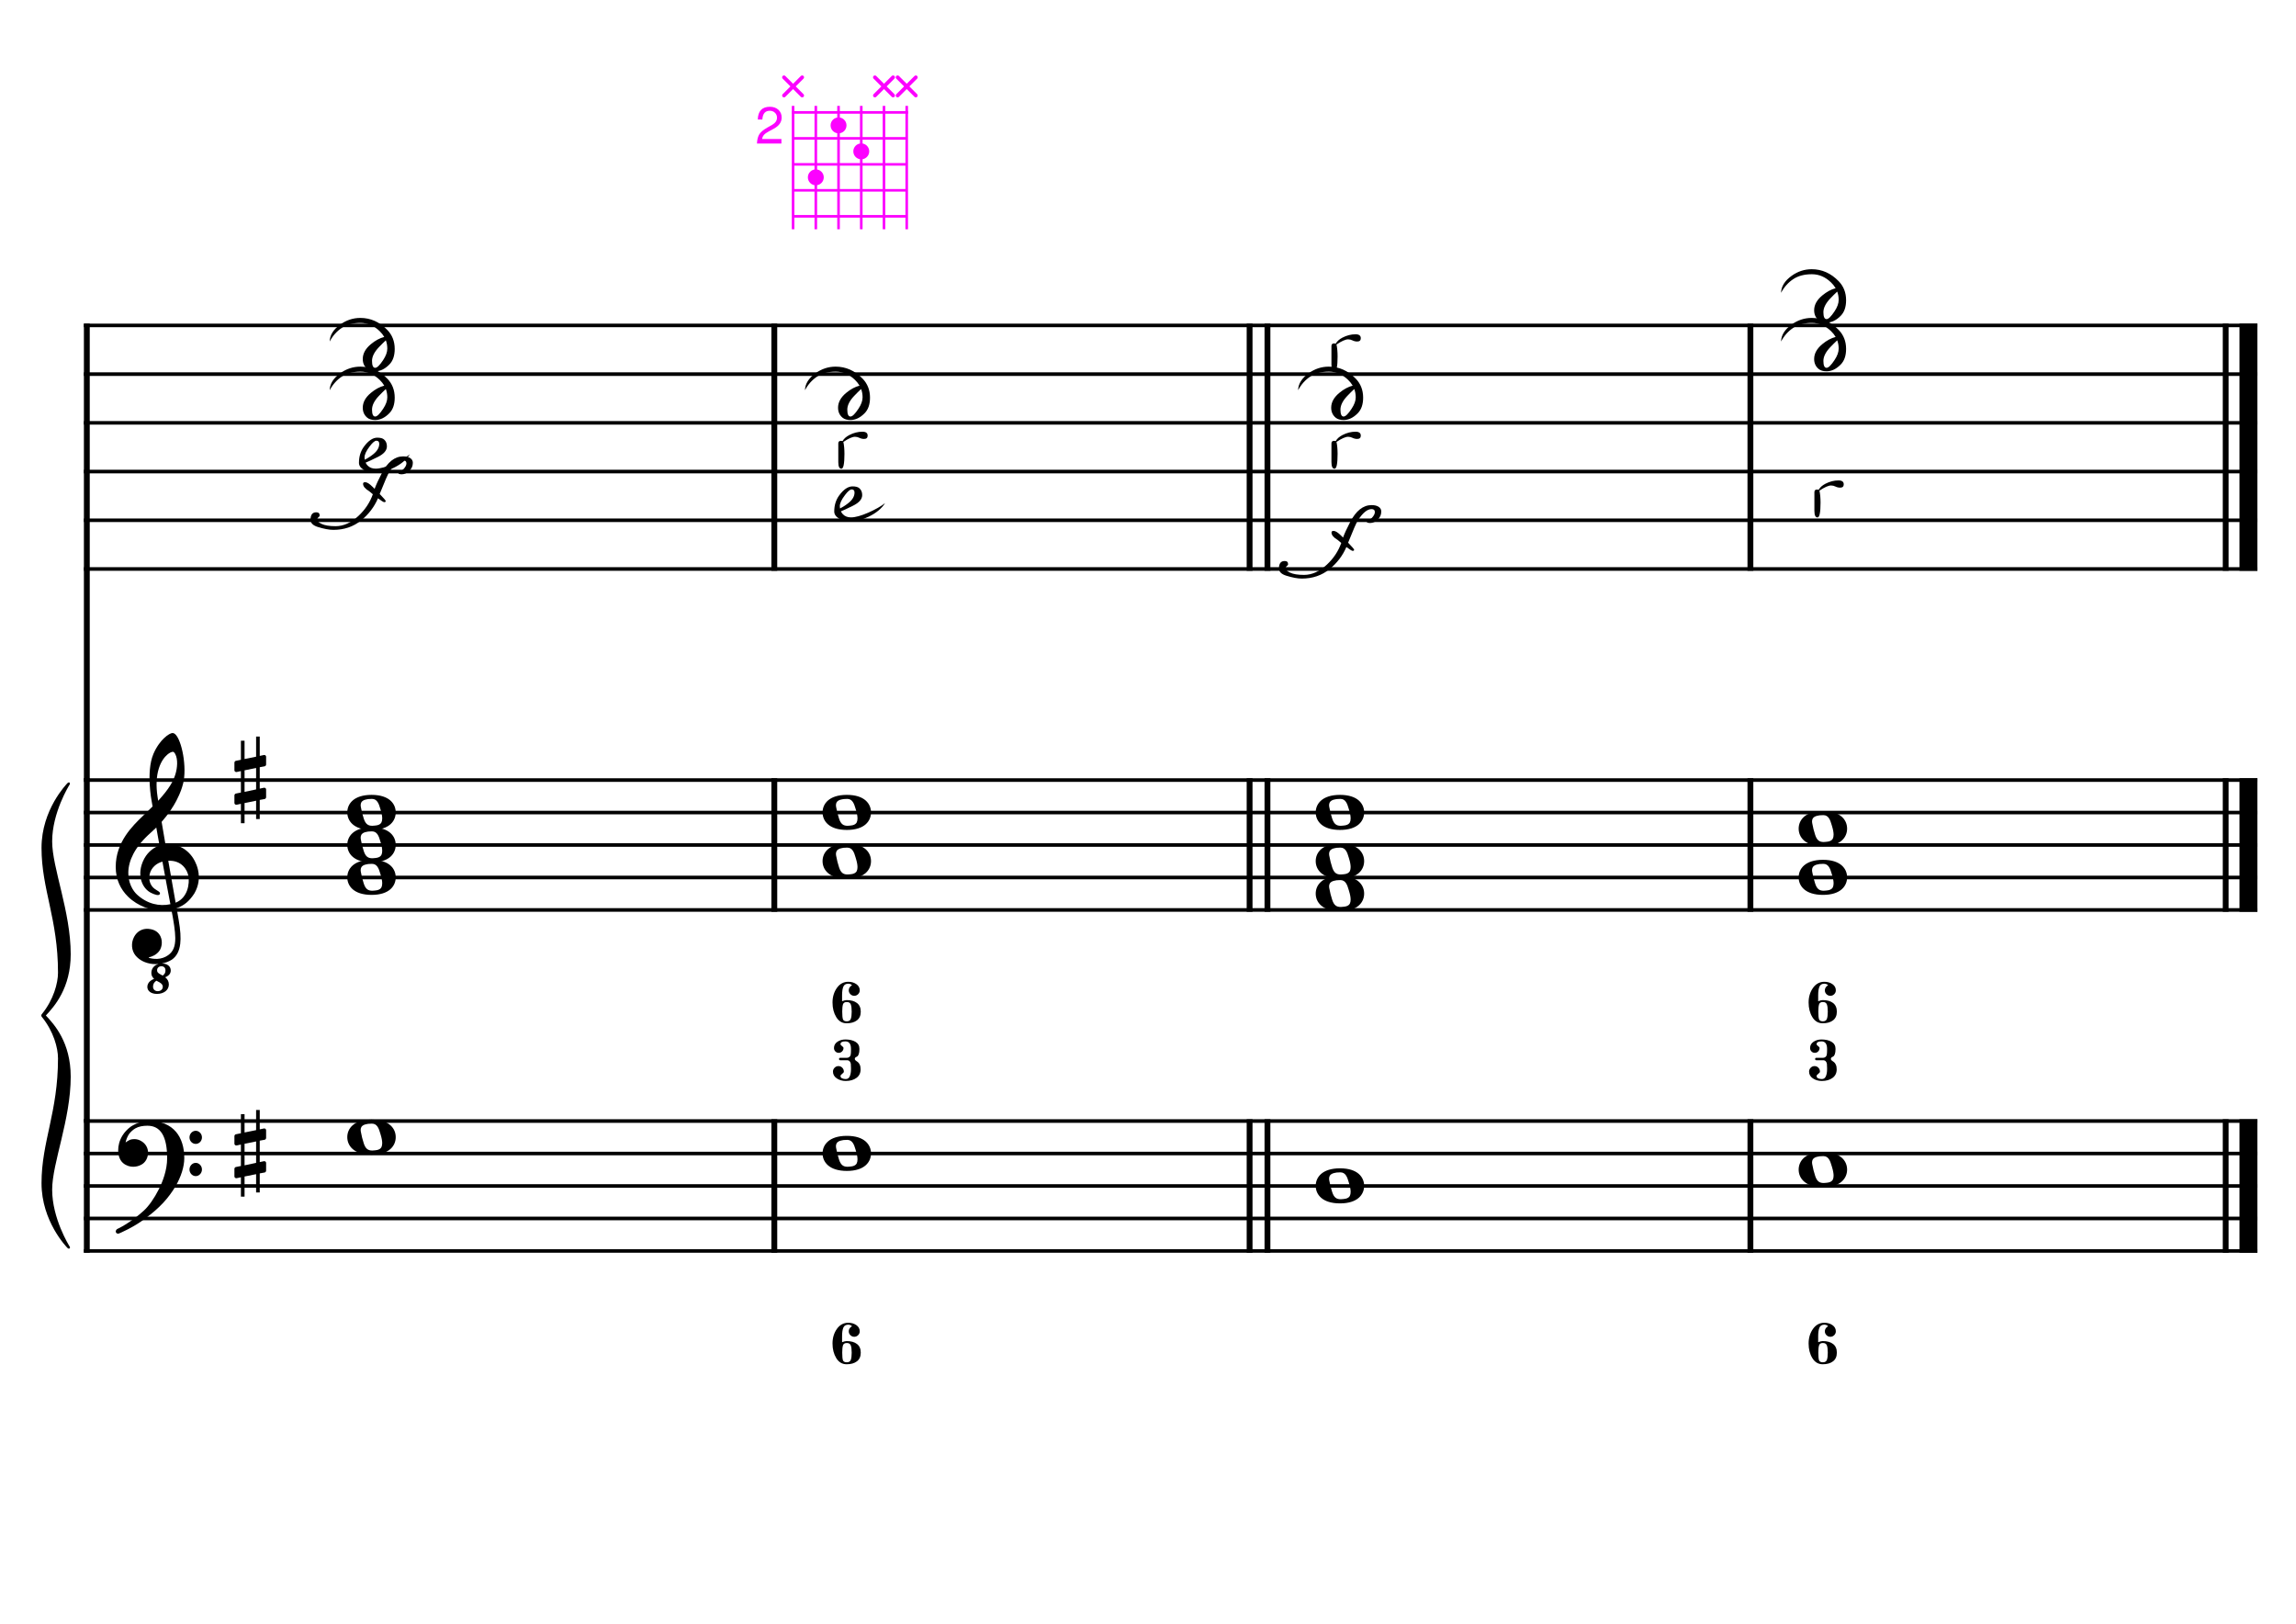 <?xml version="1.0" encoding="UTF-8" standalone="no"?>
<svg width="4209.44px" height="2976.38px" viewBox="0 0 4209.44 2976.38"
 xmlns="http://www.w3.org/2000/svg" xmlns:xlink="http://www.w3.org/1999/xlink" version="1.2" baseProfile="tiny">
<title>SolMajeur (7)</title>
<desc>Generated by MuseScore 3.6.2</desc>
<polyline class="StaffLines" fill="none" stroke="#000000" stroke-width="6.55" stroke-linejoin="bevel" points="153.819,596.523 4138.58,596.523"/>
<polyline class="StaffLines" fill="none" stroke="#000000" stroke-width="6.55" stroke-linejoin="bevel" points="153.819,685.814 4138.58,685.814"/>
<polyline class="StaffLines" fill="none" stroke="#000000" stroke-width="6.55" stroke-linejoin="bevel" points="153.819,775.106 4138.58,775.106"/>
<polyline class="StaffLines" fill="none" stroke="#000000" stroke-width="6.55" stroke-linejoin="bevel" points="153.819,864.397 4138.58,864.397"/>
<polyline class="StaffLines" fill="none" stroke="#000000" stroke-width="6.55" stroke-linejoin="bevel" points="153.819,953.688 4138.58,953.688"/>
<polyline class="StaffLines" fill="none" stroke="#000000" stroke-width="6.55" stroke-linejoin="bevel" points="153.819,1042.98 4138.58,1042.98"/>
<polyline class="StaffLines" fill="none" stroke="#000000" stroke-width="6.55" stroke-linejoin="bevel" points="153.819,1429.91 4138.58,1429.91"/>
<polyline class="StaffLines" fill="none" stroke="#000000" stroke-width="6.55" stroke-linejoin="bevel" points="153.819,1489.44 4138.58,1489.44"/>
<polyline class="StaffLines" fill="none" stroke="#000000" stroke-width="6.55" stroke-linejoin="bevel" points="153.819,1548.96 4138.58,1548.96"/>
<polyline class="StaffLines" fill="none" stroke="#000000" stroke-width="6.55" stroke-linejoin="bevel" points="153.819,1608.49 4138.58,1608.49"/>
<polyline class="StaffLines" fill="none" stroke="#000000" stroke-width="6.55" stroke-linejoin="bevel" points="153.819,1668.02 4138.58,1668.02"/>
<polyline class="StaffLines" fill="none" stroke="#000000" stroke-width="6.55" stroke-linejoin="bevel" points="153.819,2054.95 4138.58,2054.95"/>
<polyline class="StaffLines" fill="none" stroke="#000000" stroke-width="6.55" stroke-linejoin="bevel" points="153.819,2114.48 4138.58,2114.48"/>
<polyline class="StaffLines" fill="none" stroke="#000000" stroke-width="6.55" stroke-linejoin="bevel" points="153.819,2174 4138.58,2174"/>
<polyline class="StaffLines" fill="none" stroke="#000000" stroke-width="6.55" stroke-linejoin="bevel" points="153.819,2233.53 4138.58,2233.53"/>
<polyline class="StaffLines" fill="none" stroke="#000000" stroke-width="6.55" stroke-linejoin="bevel" points="153.819,2293.06 4138.58,2293.06"/>
<polyline class="BarLine" fill="none" stroke="#000000" stroke-width="10.71" stroke-linejoin="bevel" points="159.176,2051.67 159.176,2296.33"/>
<polyline class="BarLine" fill="none" stroke="#000000" stroke-width="10.71" stroke-linejoin="bevel" points="1419.61,2051.67 1419.61,2296.33"/>
<polyline class="BarLine" fill="none" stroke="#000000" stroke-width="10.71" stroke-linejoin="bevel" points="2290.99,2051.67 2290.99,2296.33"/>
<polyline class="BarLine" fill="none" stroke="#000000" stroke-width="10.71" stroke-linejoin="bevel" points="2323.73,2051.67 2323.73,2296.33"/>
<polyline class="BarLine" fill="none" stroke="#000000" stroke-width="10.71" stroke-linejoin="bevel" points="3209.16,2051.67 3209.16,2296.33"/>
<polyline class="BarLine" fill="none" stroke="#000000" stroke-width="10.71" stroke-linejoin="bevel" points="4080.54,2051.67 4080.54,2296.33"/>
<polyline class="BarLine" fill="none" stroke="#000000" stroke-width="32.74" stroke-linejoin="bevel" points="4122.21,2051.67 4122.21,2296.33"/>
<polyline class="BarLine" fill="none" stroke="#000000" stroke-width="10.71" stroke-linejoin="bevel" points="159.176,1426.63 159.176,2054.95"/>
<polyline class="BarLine" fill="none" stroke="#000000" stroke-width="10.71" stroke-linejoin="bevel" points="1419.61,1426.63 1419.61,1671.29"/>
<polyline class="BarLine" fill="none" stroke="#000000" stroke-width="10.71" stroke-linejoin="bevel" points="2290.99,1426.63 2290.99,1671.29"/>
<polyline class="BarLine" fill="none" stroke="#000000" stroke-width="10.71" stroke-linejoin="bevel" points="2323.73,1426.63 2323.73,1671.29"/>
<polyline class="BarLine" fill="none" stroke="#000000" stroke-width="10.71" stroke-linejoin="bevel" points="3209.16,1426.63 3209.16,1671.29"/>
<polyline class="BarLine" fill="none" stroke="#000000" stroke-width="10.71" stroke-linejoin="bevel" points="4080.54,1426.63 4080.54,1671.29"/>
<polyline class="BarLine" fill="none" stroke="#000000" stroke-width="32.74" stroke-linejoin="bevel" points="4122.21,1426.63 4122.21,1671.29"/>
<polyline class="BarLine" fill="none" stroke="#000000" stroke-width="10.71" stroke-linejoin="bevel" points="159.176,593.249 159.176,1429.91"/>
<polyline class="BarLine" fill="none" stroke="#000000" stroke-width="10.71" stroke-linejoin="bevel" points="1419.61,593.249 1419.61,1046.25"/>
<polyline class="BarLine" fill="none" stroke="#000000" stroke-width="10.71" stroke-linejoin="bevel" points="2290.99,593.249 2290.99,1046.25"/>
<polyline class="BarLine" fill="none" stroke="#000000" stroke-width="10.71" stroke-linejoin="bevel" points="2323.73,593.249 2323.73,1046.25"/>
<polyline class="BarLine" fill="none" stroke="#000000" stroke-width="10.71" stroke-linejoin="bevel" points="3209.16,593.249 3209.16,1046.25"/>
<polyline class="BarLine" fill="none" stroke="#000000" stroke-width="10.71" stroke-linejoin="bevel" points="4080.54,593.249 4080.54,1046.25"/>
<polyline class="BarLine" fill="none" stroke="#000000" stroke-width="32.74" stroke-linejoin="bevel" points="4122.21,593.249 4122.21,1046.25"/>
<path class="Note" transform="matrix(2.381,0,0,2.381,636.699,2084.71)" d="M18.7,-13.6 C4.9,-13.6 0,-6.6 0,-0.1 C0,6.4 4.9,13.4 18.7,13.4 C32.5,13.4 37.3,6.4 37.3,-0.1 C37.3,-6.6 32.5,-13.6 18.7,-13.6 M10.4,-4.5 C10.3,-4.9 10.3,-5.3 10.3,-5.7 C10.3,-6.5 10.5,-7.3 10.9,-8 C11.6,-9 12.8,-9.7 14.3,-10 C15.6,-10.3 16.3,-10.5 18.9,-10.5 L19,-10.5 C23,-10.5 24.3,-6.8 25.4,-3 L25.7,-2 C26.5,0.6 26.9,2.8 26.9,4.5 C26.9,5.7 26.7,6.8 26.3,7.6 C25.7,8.7 24.7,9.4 23,9.8 C22.1,10 20.6,10.1 20.6,10.1 C20.1,10.1 19.7,10.2 19.3,10.2 C16.1,10.2 14.1,9 12.7,4.7 C11.5,1 11.3,-0.1 10.4,-4.5"/>
<path class="Note" transform="matrix(2.381,0,0,2.381,1508.07,2114.48)" d="M18.7,-13.6 C4.9,-13.6 0,-6.6 0,-0.1 C0,6.4 4.9,13.4 18.7,13.4 C32.5,13.4 37.3,6.4 37.3,-0.1 C37.3,-6.6 32.5,-13.6 18.7,-13.6 M10.4,-4.5 C10.3,-4.9 10.3,-5.3 10.3,-5.7 C10.3,-6.5 10.5,-7.3 10.9,-8 C11.6,-9 12.8,-9.7 14.3,-10 C15.6,-10.3 16.3,-10.5 18.9,-10.5 L19,-10.5 C23,-10.5 24.3,-6.8 25.4,-3 L25.7,-2 C26.5,0.6 26.9,2.8 26.9,4.5 C26.9,5.7 26.7,6.8 26.3,7.6 C25.7,8.7 24.7,9.4 23,9.8 C22.1,10 20.6,10.1 20.6,10.1 C20.1,10.1 19.7,10.2 19.3,10.2 C16.1,10.2 14.1,9 12.7,4.7 C11.5,1 11.3,-0.1 10.4,-4.5"/>
<path class="Note" transform="matrix(2.381,0,0,2.381,2412.19,2174)" d="M18.7,-13.6 C4.9,-13.6 0,-6.6 0,-0.1 C0,6.4 4.9,13.4 18.7,13.4 C32.5,13.4 37.3,6.4 37.3,-0.1 C37.3,-6.6 32.5,-13.6 18.7,-13.6 M10.4,-4.5 C10.3,-4.9 10.3,-5.3 10.3,-5.7 C10.3,-6.5 10.5,-7.3 10.9,-8 C11.6,-9 12.8,-9.7 14.3,-10 C15.6,-10.3 16.3,-10.5 18.9,-10.5 L19,-10.5 C23,-10.5 24.3,-6.8 25.4,-3 L25.7,-2 C26.5,0.6 26.9,2.8 26.9,4.5 C26.9,5.7 26.7,6.8 26.3,7.6 C25.7,8.7 24.7,9.4 23,9.8 C22.1,10 20.6,10.1 20.6,10.1 C20.1,10.1 19.7,10.2 19.3,10.2 C16.1,10.2 14.1,9 12.7,4.7 C11.5,1 11.3,-0.1 10.4,-4.5"/>
<path class="Note" transform="matrix(2.381,0,0,2.381,3297.63,2144.24)" d="M18.7,-13.6 C4.9,-13.6 0,-6.6 0,-0.1 C0,6.4 4.9,13.4 18.7,13.4 C32.5,13.4 37.3,6.4 37.3,-0.1 C37.3,-6.6 32.5,-13.6 18.7,-13.6 M10.4,-4.5 C10.3,-4.9 10.3,-5.3 10.3,-5.7 C10.3,-6.5 10.5,-7.3 10.9,-8 C11.6,-9 12.8,-9.7 14.3,-10 C15.6,-10.3 16.3,-10.5 18.9,-10.5 L19,-10.5 C23,-10.5 24.3,-6.8 25.4,-3 L25.7,-2 C26.5,0.6 26.9,2.8 26.9,4.5 C26.9,5.7 26.7,6.8 26.3,7.6 C25.7,8.7 24.7,9.4 23,9.8 C22.1,10 20.6,10.1 20.6,10.1 C20.1,10.1 19.7,10.2 19.3,10.2 C16.1,10.2 14.1,9 12.7,4.7 C11.5,1 11.3,-0.1 10.4,-4.5"/>
<path class="Note" transform="matrix(2.381,0,0,2.381,636.699,1608.49)" d="M18.7,-13.6 C4.9,-13.6 0,-6.6 0,-0.1 C0,6.4 4.9,13.4 18.7,13.4 C32.5,13.4 37.3,6.4 37.3,-0.1 C37.3,-6.6 32.5,-13.6 18.7,-13.6 M10.4,-4.5 C10.3,-4.9 10.3,-5.3 10.3,-5.7 C10.3,-6.5 10.5,-7.3 10.9,-8 C11.6,-9 12.8,-9.7 14.3,-10 C15.6,-10.3 16.3,-10.5 18.9,-10.5 L19,-10.5 C23,-10.5 24.3,-6.8 25.4,-3 L25.7,-2 C26.5,0.6 26.9,2.8 26.9,4.5 C26.9,5.7 26.7,6.8 26.3,7.6 C25.7,8.7 24.7,9.4 23,9.8 C22.1,10 20.6,10.1 20.6,10.1 C20.1,10.1 19.7,10.2 19.3,10.2 C16.1,10.2 14.1,9 12.7,4.7 C11.5,1 11.3,-0.1 10.4,-4.5"/>
<path class="Note" transform="matrix(2.381,0,0,2.381,636.699,1548.96)" d="M18.7,-13.6 C4.9,-13.6 0,-6.6 0,-0.1 C0,6.4 4.9,13.4 18.7,13.4 C32.5,13.4 37.3,6.4 37.3,-0.1 C37.3,-6.6 32.5,-13.6 18.7,-13.6 M10.4,-4.5 C10.3,-4.9 10.3,-5.3 10.3,-5.7 C10.3,-6.5 10.5,-7.3 10.9,-8 C11.6,-9 12.8,-9.7 14.3,-10 C15.6,-10.3 16.3,-10.5 18.9,-10.5 L19,-10.5 C23,-10.5 24.3,-6.8 25.4,-3 L25.7,-2 C26.5,0.6 26.9,2.8 26.9,4.5 C26.9,5.7 26.7,6.8 26.3,7.6 C25.7,8.7 24.7,9.4 23,9.8 C22.1,10 20.6,10.1 20.6,10.1 C20.1,10.1 19.7,10.2 19.3,10.2 C16.1,10.2 14.1,9 12.7,4.7 C11.5,1 11.3,-0.1 10.4,-4.5"/>
<path class="Note" transform="matrix(2.381,0,0,2.381,636.699,1489.44)" d="M18.7,-13.6 C4.9,-13.6 0,-6.6 0,-0.1 C0,6.4 4.9,13.4 18.7,13.4 C32.5,13.4 37.3,6.4 37.3,-0.1 C37.3,-6.6 32.5,-13.6 18.7,-13.6 M10.4,-4.5 C10.3,-4.9 10.3,-5.3 10.3,-5.7 C10.3,-6.5 10.5,-7.3 10.9,-8 C11.6,-9 12.8,-9.7 14.3,-10 C15.6,-10.3 16.3,-10.5 18.9,-10.5 L19,-10.5 C23,-10.5 24.3,-6.8 25.4,-3 L25.7,-2 C26.5,0.6 26.9,2.8 26.9,4.5 C26.9,5.7 26.7,6.8 26.3,7.6 C25.7,8.7 24.7,9.4 23,9.8 C22.1,10 20.6,10.1 20.6,10.1 C20.1,10.1 19.7,10.2 19.3,10.2 C16.1,10.2 14.1,9 12.7,4.7 C11.5,1 11.3,-0.1 10.4,-4.5"/>
<path class="Note" transform="matrix(2.381,0,0,2.381,1508.07,1578.73)" d="M18.7,-13.6 C4.9,-13.6 0,-6.6 0,-0.1 C0,6.4 4.9,13.4 18.7,13.4 C32.5,13.4 37.3,6.4 37.3,-0.1 C37.3,-6.6 32.5,-13.6 18.7,-13.6 M10.4,-4.5 C10.3,-4.9 10.3,-5.3 10.3,-5.7 C10.3,-6.5 10.5,-7.3 10.9,-8 C11.6,-9 12.8,-9.7 14.3,-10 C15.6,-10.3 16.3,-10.5 18.9,-10.5 L19,-10.5 C23,-10.5 24.3,-6.8 25.4,-3 L25.7,-2 C26.5,0.6 26.9,2.8 26.9,4.5 C26.9,5.7 26.7,6.8 26.3,7.6 C25.7,8.7 24.7,9.4 23,9.8 C22.1,10 20.6,10.1 20.6,10.1 C20.1,10.1 19.7,10.2 19.3,10.2 C16.1,10.2 14.1,9 12.7,4.7 C11.5,1 11.3,-0.1 10.4,-4.5"/>
<path class="Note" transform="matrix(2.381,0,0,2.381,1508.07,1489.44)" d="M18.7,-13.6 C4.9,-13.6 0,-6.6 0,-0.1 C0,6.4 4.9,13.4 18.7,13.4 C32.5,13.4 37.3,6.4 37.3,-0.1 C37.3,-6.6 32.5,-13.6 18.7,-13.6 M10.4,-4.5 C10.3,-4.9 10.3,-5.3 10.3,-5.7 C10.3,-6.5 10.5,-7.3 10.9,-8 C11.6,-9 12.8,-9.7 14.3,-10 C15.6,-10.3 16.3,-10.5 18.9,-10.5 L19,-10.5 C23,-10.5 24.3,-6.8 25.4,-3 L25.7,-2 C26.5,0.6 26.9,2.8 26.9,4.5 C26.9,5.7 26.7,6.8 26.3,7.6 C25.7,8.7 24.7,9.4 23,9.8 C22.1,10 20.6,10.1 20.6,10.1 C20.1,10.1 19.7,10.2 19.3,10.2 C16.1,10.2 14.1,9 12.7,4.7 C11.5,1 11.3,-0.1 10.4,-4.5"/>
<path class="Note" transform="matrix(2.381,0,0,2.381,2412.19,1638.26)" d="M18.7,-13.6 C4.9,-13.6 0,-6.6 0,-0.1 C0,6.4 4.9,13.4 18.7,13.4 C32.5,13.4 37.3,6.4 37.3,-0.1 C37.3,-6.6 32.5,-13.6 18.7,-13.6 M10.4,-4.5 C10.3,-4.9 10.3,-5.3 10.3,-5.7 C10.3,-6.5 10.5,-7.3 10.9,-8 C11.6,-9 12.8,-9.7 14.3,-10 C15.6,-10.3 16.3,-10.5 18.9,-10.5 L19,-10.5 C23,-10.5 24.3,-6.8 25.4,-3 L25.7,-2 C26.5,0.6 26.9,2.8 26.9,4.5 C26.9,5.7 26.7,6.8 26.3,7.6 C25.7,8.7 24.7,9.4 23,9.8 C22.1,10 20.6,10.1 20.6,10.1 C20.1,10.1 19.7,10.2 19.3,10.2 C16.1,10.2 14.1,9 12.7,4.7 C11.5,1 11.3,-0.1 10.4,-4.5"/>
<path class="Note" transform="matrix(2.381,0,0,2.381,2412.19,1578.73)" d="M18.7,-13.6 C4.9,-13.6 0,-6.6 0,-0.1 C0,6.4 4.9,13.4 18.7,13.4 C32.5,13.4 37.3,6.4 37.3,-0.1 C37.3,-6.6 32.5,-13.6 18.7,-13.6 M10.4,-4.5 C10.3,-4.9 10.3,-5.3 10.3,-5.7 C10.3,-6.5 10.5,-7.3 10.9,-8 C11.6,-9 12.8,-9.7 14.3,-10 C15.6,-10.3 16.3,-10.5 18.9,-10.5 L19,-10.5 C23,-10.5 24.3,-6.8 25.4,-3 L25.7,-2 C26.5,0.6 26.9,2.8 26.9,4.5 C26.9,5.7 26.7,6.8 26.3,7.6 C25.7,8.7 24.7,9.4 23,9.8 C22.1,10 20.6,10.1 20.6,10.1 C20.1,10.1 19.7,10.2 19.3,10.2 C16.1,10.2 14.1,9 12.7,4.7 C11.5,1 11.3,-0.1 10.4,-4.5"/>
<path class="Note" transform="matrix(2.381,0,0,2.381,2412.19,1489.44)" d="M18.7,-13.6 C4.9,-13.6 0,-6.6 0,-0.1 C0,6.4 4.9,13.4 18.7,13.4 C32.5,13.4 37.3,6.4 37.3,-0.1 C37.3,-6.6 32.5,-13.6 18.7,-13.6 M10.4,-4.5 C10.3,-4.9 10.3,-5.3 10.3,-5.7 C10.3,-6.5 10.5,-7.3 10.9,-8 C11.6,-9 12.8,-9.7 14.3,-10 C15.6,-10.3 16.3,-10.5 18.9,-10.5 L19,-10.5 C23,-10.5 24.3,-6.8 25.4,-3 L25.7,-2 C26.5,0.6 26.9,2.8 26.9,4.5 C26.9,5.7 26.7,6.8 26.3,7.6 C25.7,8.7 24.7,9.4 23,9.8 C22.1,10 20.6,10.1 20.6,10.1 C20.1,10.1 19.7,10.2 19.3,10.2 C16.1,10.2 14.1,9 12.7,4.7 C11.5,1 11.3,-0.1 10.4,-4.5"/>
<path class="Note" transform="matrix(2.381,0,0,2.381,3297.63,1608.49)" d="M18.7,-13.6 C4.9,-13.6 0,-6.6 0,-0.1 C0,6.4 4.9,13.4 18.7,13.4 C32.5,13.4 37.3,6.4 37.3,-0.1 C37.3,-6.6 32.5,-13.6 18.7,-13.6 M10.4,-4.5 C10.3,-4.9 10.3,-5.3 10.3,-5.7 C10.3,-6.5 10.5,-7.3 10.9,-8 C11.6,-9 12.8,-9.7 14.3,-10 C15.6,-10.3 16.3,-10.5 18.9,-10.5 L19,-10.5 C23,-10.5 24.3,-6.8 25.4,-3 L25.7,-2 C26.5,0.6 26.9,2.8 26.9,4.5 C26.9,5.7 26.7,6.8 26.3,7.6 C25.7,8.7 24.7,9.4 23,9.8 C22.1,10 20.6,10.1 20.6,10.1 C20.1,10.1 19.7,10.2 19.3,10.2 C16.1,10.2 14.1,9 12.7,4.7 C11.5,1 11.3,-0.1 10.4,-4.5"/>
<path class="Note" transform="matrix(2.381,0,0,2.381,3297.63,1519.2)" d="M18.7,-13.6 C4.9,-13.6 0,-6.6 0,-0.1 C0,6.4 4.9,13.4 18.7,13.4 C32.5,13.4 37.3,6.4 37.3,-0.1 C37.3,-6.6 32.5,-13.6 18.7,-13.6 M10.4,-4.5 C10.3,-4.9 10.3,-5.3 10.3,-5.7 C10.3,-6.5 10.5,-7.3 10.9,-8 C11.6,-9 12.8,-9.7 14.3,-10 C15.6,-10.3 16.3,-10.5 18.9,-10.5 L19,-10.5 C23,-10.5 24.3,-6.8 25.4,-3 L25.7,-2 C26.5,0.6 26.9,2.8 26.9,4.5 C26.9,5.7 26.7,6.8 26.3,7.6 C25.7,8.7 24.7,9.4 23,9.8 C22.1,10 20.6,10.1 20.6,10.1 C20.1,10.1 19.7,10.2 19.3,10.2 C16.1,10.2 14.1,9 12.7,4.7 C11.5,1 11.3,-0.1 10.4,-4.5"/>
<path class="Note" d="M604.43,626.013 C604.739,614.315 611.209,603.933 623.837,594.869 C635.07,586.812 647.35,582.783 660.676,582.783 C679.347,582.783 695.81,590.104 710.065,604.747 C719.13,614.121 723.662,625.742 723.662,639.61 C723.662,652.083 720.331,661.651 713.668,668.314 C705.533,676.526 696.933,680.633 687.869,680.633 C681.671,680.633 676.868,679.238 673.459,676.449 C667.881,671.878 665.092,665.758 665.092,658.088 C665.092,648.171 670.05,639.107 679.967,630.894 C688.101,624.154 696.275,619.738 704.487,617.646 C702.318,613.928 699.568,610.441 696.236,607.187 C685.855,597.038 674.079,591.964 660.908,591.964 C647.195,591.964 635.845,594.946 626.858,600.912 C617.561,607.032 610.085,615.4 604.43,626.013 M707.392,623.805 C703.131,627.757 698.87,631.979 694.609,636.472 C686.242,645.304 682.058,653.672 682.058,661.574 C682.058,670.019 683.995,674.241 687.869,674.241 C691.355,674.241 696.236,669.476 702.512,659.947 C707.547,652.355 710.065,645.382 710.065,639.029 C710.065,633.606 709.174,628.531 707.392,623.805"/>
<path class="Note" d="M730.393,867.159 C734.732,864.215 737.869,861.775 739.806,859.838 C743.37,856.041 745.152,852.555 745.152,849.379 C745.152,845.737 743.138,843.917 739.109,843.917 C731.284,843.917 722.917,850.812 714.007,864.602 C711.296,868.786 705.33,882.421 696.111,905.509 C703.471,913.101 707.151,917.401 707.151,918.408 C707.151,919.803 706.26,920.5 704.478,920.5 C703.084,920.5 699.249,918.137 692.973,913.411 C686.156,929.293 675.813,942.851 661.945,954.085 C647.767,965.551 630.839,971.284 611.161,971.284 C603.646,971.284 594.233,969.541 582.921,966.054 C573.857,963.265 569.325,958.811 569.325,952.69 C569.325,943.626 572.811,939.094 579.784,939.094 C583.967,939.094 586.059,941.03 586.059,944.904 C586.059,946.144 585.091,947.461 583.154,948.855 C582.147,949.553 581.643,950.908 581.643,952.923 C581.643,955.324 584.316,957.803 589.662,960.36 C595.472,963.149 603.994,964.544 615.228,964.544 C629.716,964.544 643.7,958.268 657.18,945.718 C669.421,934.329 678.214,921.081 683.56,905.973 C681.468,904.269 679.222,902.41 676.82,900.395 C669.382,895.979 665.664,891.447 665.664,886.799 C665.664,884.862 666.942,883.893 669.499,883.893 C672.907,883.893 677.517,886.799 683.328,892.609 C684.567,893.849 685.729,895.011 686.814,896.095 C689.526,888.658 693.864,879.206 699.83,867.74 C710.599,846.977 723.692,836.595 739.109,836.595 C744.61,836.595 748.948,837.641 752.125,839.733 C755.301,841.825 756.889,844.692 756.889,848.333 C756.889,854.143 754.759,859.063 750.498,863.092 C746.082,867.275 741.472,869.367 736.669,869.367 C732.485,869.367 730.393,868.631 730.393,867.159"/>
<path class="Note" d="M751.311,832.952 C744.958,842.946 734.925,851.235 721.212,857.821 C709.281,863.554 698.125,866.42 687.744,866.42 C679.454,866.42 672.559,864.755 667.058,861.423 C661.093,857.782 658.11,853.443 658.11,848.408 C658.11,837.019 661.093,827.219 667.058,819.006 C675.193,807.85 683.405,802.272 691.695,802.272 C697.583,802.272 701.767,803.434 704.246,805.758 C707.655,808.78 709.359,812.925 709.359,818.193 C709.359,825.63 703.82,832.099 692.741,837.6 C681.972,842.946 674.496,846.432 670.312,848.059 C671.242,849.996 672.443,851.739 673.915,853.289 C677.556,857.162 682.514,859.099 688.79,859.099 C696.692,859.099 707.306,856.194 720.631,850.383 C733.415,844.728 743.641,838.917 751.311,832.952 M668.685,842.713 C674.496,839.769 679.803,836.322 684.606,832.371 C691.734,826.56 695.297,820.285 695.297,813.544 C695.297,809.748 693.554,807.85 690.068,807.85 C687.124,807.85 683.095,811.22 677.982,817.96 C671.552,826.328 668.337,833.145 668.337,838.414 C668.337,839.886 668.453,841.319 668.685,842.713"/>
<path class="Note" d="M604.43,715.305 C604.739,703.606 611.209,693.225 623.837,684.16 C635.07,676.103 647.35,672.074 660.676,672.074 C679.347,672.074 695.81,679.396 710.065,694.038 C719.13,703.413 723.662,715.034 723.662,728.901 C723.662,741.375 720.331,750.943 713.668,757.606 C705.533,765.818 696.933,769.924 687.869,769.924 C681.671,769.924 676.868,768.529 673.459,765.74 C667.881,761.169 665.092,755.049 665.092,747.379 C665.092,737.462 670.05,728.398 679.967,720.186 C688.101,713.445 696.275,709.029 704.487,706.938 C702.318,703.219 699.568,699.733 696.236,696.479 C685.855,686.33 674.079,681.255 660.908,681.255 C647.195,681.255 635.845,684.238 626.858,690.203 C617.561,696.324 610.085,704.691 604.43,715.305 M707.392,713.097 C703.131,717.048 698.87,721.27 694.609,725.764 C686.242,734.596 682.058,742.963 682.058,750.865 C682.058,759.31 683.995,763.532 687.869,763.532 C691.355,763.532 696.236,758.768 702.512,749.238 C707.547,741.646 710.065,734.673 710.065,728.32 C710.065,722.897 709.174,717.823 707.392,713.097"/>
<path class="Note" d="M1622.69,922.243 C1616.33,932.237 1606.3,940.527 1592.59,947.112 C1580.66,952.845 1569.5,955.712 1559.12,955.712 C1550.83,955.712 1543.93,954.046 1538.43,950.715 C1532.47,947.073 1529.48,942.735 1529.48,937.699 C1529.48,926.31 1532.47,916.51 1538.43,908.298 C1546.57,897.141 1554.78,891.563 1563.07,891.563 C1568.96,891.563 1573.14,892.725 1575.62,895.05 C1579.03,898.071 1580.73,902.216 1580.73,907.484 C1580.73,914.922 1575.19,921.391 1564.12,926.891 C1553.35,932.237 1545.87,935.723 1541.69,937.35 C1542.62,939.287 1543.82,941.03 1545.29,942.58 C1548.93,946.454 1553.89,948.39 1560.16,948.39 C1568.07,948.39 1578.68,945.485 1592.01,939.675 C1604.79,934.019 1615.02,928.208 1622.69,922.243 M1540.06,932.005 C1545.87,929.061 1551.18,925.613 1555.98,921.662 C1563.11,915.851 1566.67,909.576 1566.67,902.836 C1566.67,899.04 1564.93,897.141 1561.44,897.141 C1558.5,897.141 1554.47,900.512 1549.36,907.252 C1542.93,915.619 1539.71,922.437 1539.71,927.705 C1539.71,929.177 1539.83,930.61 1540.06,932.005"/>
<path class="Note" d="M1542.62,859.215 C1538.82,859.215 1536.92,855.148 1536.92,847.013 L1536.92,812.963 C1536.92,809.709 1538.51,808.082 1541.69,808.082 C1543.08,808.082 1544.13,808.199 1544.82,808.431 C1547.3,804.093 1551.37,800.451 1557.03,797.507 C1564.93,793.401 1572.95,791.348 1581.08,791.348 C1587.51,791.348 1590.73,793.75 1590.73,798.553 C1590.73,802.582 1588.56,804.596 1584.22,804.596 C1581.12,804.596 1578.18,803.899 1575.39,802.504 C1572.91,801.265 1570.27,800.645 1567.49,800.645 C1562.68,800.645 1555.59,803.783 1546.22,810.058 C1547.54,816.333 1548.19,823.655 1548.19,832.022 C1548.19,850.151 1546.34,859.215 1542.62,859.215"/>
<path class="Note" d="M1475.8,715.305 C1476.11,703.606 1482.58,693.225 1495.21,684.16 C1506.45,676.103 1518.73,672.074 1532.05,672.074 C1550.72,672.074 1567.19,679.396 1581.44,694.038 C1590.5,703.413 1595.04,715.034 1595.04,728.901 C1595.04,741.375 1591.71,750.943 1585.04,757.606 C1576.91,765.818 1568.31,769.924 1559.24,769.924 C1553.05,769.924 1548.24,768.529 1544.83,765.74 C1539.26,761.169 1536.47,755.049 1536.47,747.379 C1536.47,737.462 1541.42,728.398 1551.34,720.186 C1559.48,713.445 1567.65,709.029 1575.86,706.938 C1573.69,703.219 1570.94,699.733 1567.61,696.479 C1557.23,686.33 1545.45,681.255 1532.28,681.255 C1518.57,681.255 1507.22,684.238 1498.23,690.203 C1488.94,696.324 1481.46,704.691 1475.8,715.305 M1578.77,713.097 C1574.51,717.048 1570.25,721.27 1565.98,725.764 C1557.62,734.596 1553.43,742.963 1553.43,750.865 C1553.43,759.31 1555.37,763.532 1559.24,763.532 C1562.73,763.532 1567.61,758.768 1573.89,749.238 C1578.92,741.646 1581.44,734.673 1581.44,728.32 C1581.44,722.897 1580.55,717.823 1578.77,713.097"/>
<path class="Note" d="M2505.88,956.45 C2510.22,953.506 2513.36,951.066 2515.3,949.129 C2518.86,945.333 2520.64,941.846 2520.64,938.67 C2520.64,935.029 2518.63,933.208 2514.6,933.208 C2506.77,933.208 2498.41,940.103 2489.5,953.894 C2486.79,958.077 2480.82,971.713 2471.6,994.8 C2478.96,1002.39 2482.64,1006.69 2482.64,1007.7 C2482.64,1009.09 2481.75,1009.79 2479.97,1009.79 C2478.57,1009.79 2474.74,1007.43 2468.46,1002.7 C2461.65,1018.58 2451.3,1032.14 2437.43,1043.38 C2423.26,1054.84 2406.33,1060.58 2386.65,1060.58 C2379.14,1060.58 2369.72,1058.83 2358.41,1055.35 C2349.35,1052.56 2344.81,1048.1 2344.81,1041.98 C2344.81,1032.92 2348.3,1028.38 2355.27,1028.38 C2359.46,1028.38 2361.55,1030.32 2361.55,1034.2 C2361.55,1035.44 2360.58,1036.75 2358.64,1038.15 C2357.64,1038.84 2357.13,1040.2 2357.13,1042.21 C2357.13,1044.62 2359.81,1047.09 2365.15,1049.65 C2370.96,1052.44 2379.48,1053.84 2390.72,1053.84 C2405.21,1053.84 2419.19,1047.56 2432.67,1035.01 C2444.91,1023.62 2453.7,1010.37 2459.05,995.265 C2456.96,993.56 2454.71,991.701 2452.31,989.687 C2444.87,985.271 2441.15,980.738 2441.15,976.09 C2441.15,974.153 2442.43,973.185 2444.99,973.185 C2448.4,973.185 2453.01,976.09 2458.82,981.901 C2460.06,983.14 2461.22,984.302 2462.3,985.387 C2465.02,977.949 2469.35,968.498 2475.32,957.031 C2486.09,936.268 2499.18,925.887 2514.6,925.887 C2520.1,925.887 2524.44,926.933 2527.61,929.025 C2530.79,931.116 2532.38,933.983 2532.38,937.624 C2532.38,943.435 2530.25,948.354 2525.99,952.383 C2521.57,956.567 2516.96,958.658 2512.16,958.658 C2507.97,958.658 2505.88,957.922 2505.88,956.45"/>
<path class="Note" d="M2446.73,680.633 C2442.94,680.633 2441.04,676.565 2441.04,668.43 L2441.04,634.381 C2441.04,631.127 2442.63,629.5 2445.8,629.5 C2447.2,629.5 2448.24,629.616 2448.94,629.848 C2451.42,625.51 2455.49,621.869 2461.14,618.925 C2469.04,614.818 2477.06,612.765 2485.2,612.765 C2491.63,612.765 2494.84,615.167 2494.84,619.97 C2494.84,623.999 2492.67,626.013 2488.34,626.013 C2485.24,626.013 2482.29,625.316 2479.5,623.922 C2477.02,622.682 2474.39,622.062 2471.6,622.062 C2466.8,622.062 2459.71,625.2 2450.33,631.475 C2451.65,637.751 2452.31,645.072 2452.31,653.439 C2452.31,671.568 2450.45,680.633 2446.73,680.633"/>
<path class="Note" d="M2446.73,859.215 C2442.94,859.215 2441.04,855.148 2441.04,847.013 L2441.04,812.963 C2441.04,809.709 2442.63,808.082 2445.8,808.082 C2447.2,808.082 2448.24,808.199 2448.94,808.431 C2451.42,804.093 2455.49,800.451 2461.14,797.507 C2469.04,793.401 2477.06,791.348 2485.2,791.348 C2491.63,791.348 2494.84,793.75 2494.84,798.553 C2494.84,802.582 2492.67,804.596 2488.34,804.596 C2485.24,804.596 2482.29,803.899 2479.5,802.504 C2477.02,801.265 2474.39,800.645 2471.6,800.645 C2466.8,800.645 2459.71,803.783 2450.33,810.058 C2451.65,816.333 2452.31,823.655 2452.31,832.022 C2452.31,850.151 2450.45,859.215 2446.73,859.215"/>
<path class="Note" d="M2379.92,715.305 C2380.23,703.606 2386.7,693.225 2399.33,684.16 C2410.56,676.103 2422.84,672.074 2436.17,672.074 C2454.84,672.074 2471.3,679.396 2485.56,694.038 C2494.62,703.413 2499.15,715.034 2499.15,728.901 C2499.15,741.375 2495.82,750.943 2489.16,757.606 C2481.02,765.818 2472.42,769.924 2463.36,769.924 C2457.16,769.924 2452.36,768.529 2448.95,765.74 C2443.37,761.169 2440.58,755.049 2440.58,747.379 C2440.58,737.462 2445.54,728.398 2455.46,720.186 C2463.59,713.445 2471.76,709.029 2479.98,706.938 C2477.81,703.219 2475.06,699.733 2471.73,696.479 C2461.34,686.33 2449.57,681.255 2436.4,681.255 C2422.69,681.255 2411.34,684.238 2402.35,690.203 C2393.05,696.324 2385.58,704.691 2379.92,715.305 M2482.88,713.097 C2478.62,717.048 2474.36,721.27 2470.1,725.764 C2461.73,734.596 2457.55,742.963 2457.55,750.865 C2457.55,759.31 2459.49,763.532 2463.36,763.532 C2466.85,763.532 2471.73,758.768 2478,749.238 C2483.04,741.646 2485.56,734.673 2485.56,728.32 C2485.56,722.897 2484.66,717.823 2482.88,713.097"/>
<path class="Note" d="M3332.17,948.507 C3328.37,948.507 3326.48,944.439 3326.48,936.304 L3326.48,902.255 C3326.48,899.001 3328.06,897.374 3331.24,897.374 C3332.63,897.374 3333.68,897.49 3334.38,897.722 C3336.86,893.384 3340.92,889.743 3346.58,886.799 C3354.48,882.692 3362.5,880.639 3370.64,880.639 C3377.07,880.639 3380.28,883.041 3380.28,887.845 C3380.28,891.873 3378.11,893.887 3373.77,893.887 C3370.67,893.887 3367.73,893.19 3364.94,891.796 C3362.46,890.556 3359.83,889.936 3357.04,889.936 C3352.24,889.936 3345.15,893.074 3335.77,899.349 C3337.09,905.625 3337.75,912.946 3337.75,921.313 C3337.75,939.442 3335.89,948.507 3332.17,948.507"/>
<path class="Note" d="M3265.36,626.013 C3265.67,614.315 3272.14,603.933 3284.77,594.869 C3296,586.812 3308.28,582.783 3321.6,582.783 C3340.28,582.783 3356.74,590.104 3370.99,604.747 C3380.06,614.121 3384.59,625.742 3384.59,639.61 C3384.59,652.083 3381.26,661.651 3374.6,668.314 C3366.46,676.526 3357.86,680.633 3348.8,680.633 C3342.6,680.633 3337.8,679.238 3334.39,676.449 C3328.81,671.878 3326.02,665.758 3326.02,658.088 C3326.02,648.171 3330.98,639.107 3340.9,630.894 C3349.03,624.154 3357.2,619.738 3365.42,617.646 C3363.25,613.928 3360.5,610.441 3357.16,607.187 C3346.78,597.038 3335.01,591.964 3321.84,591.964 C3308.12,591.964 3296.77,594.946 3287.79,600.912 C3278.49,607.032 3271.01,615.4 3265.36,626.013 M3368.32,623.805 C3364.06,627.757 3359.8,631.979 3355.54,636.472 C3347.17,645.304 3342.99,653.672 3342.99,661.574 C3342.99,670.019 3344.92,674.241 3348.8,674.241 C3352.28,674.241 3357.16,669.476 3363.44,659.947 C3368.48,652.355 3370.99,645.382 3370.99,639.029 C3370.99,633.606 3370.1,628.531 3368.32,623.805"/>
<path class="Note" d="M3265.36,536.722 C3265.67,525.024 3272.14,514.642 3284.77,505.578 C3296,497.52 3308.28,493.492 3321.6,493.492 C3340.28,493.492 3356.74,500.813 3370.99,515.456 C3380.06,524.83 3384.59,536.451 3384.59,550.319 C3384.59,562.792 3381.26,572.36 3374.6,579.023 C3366.46,587.235 3357.86,591.341 3348.8,591.341 C3342.6,591.341 3337.8,589.947 3334.39,587.158 C3328.81,582.587 3326.02,576.466 3326.02,568.796 C3326.02,558.88 3330.98,549.815 3340.9,541.603 C3349.03,534.863 3357.2,530.447 3365.42,528.355 C3363.25,524.636 3360.5,521.15 3357.16,517.896 C3346.78,507.747 3335.01,502.672 3321.84,502.672 C3308.12,502.672 3296.77,505.655 3287.79,511.621 C3278.49,517.741 3271.01,526.108 3265.36,536.722 M3368.32,534.514 C3364.06,538.465 3359.8,542.688 3355.54,547.181 C3347.17,556.013 3342.99,564.38 3342.99,572.283 C3342.99,580.727 3344.92,584.95 3348.8,584.95 C3352.28,584.95 3357.16,580.185 3363.44,570.656 C3368.48,563.063 3370.99,556.091 3370.99,549.738 C3370.99,544.315 3370.1,539.24 3368.32,534.514"/>
<path class="Clef" transform="matrix(2.381,0,0,2.381,212.156,2114.48)" d="M25.4,-25.1 C17.8,-25.1 11.7,-20.7 11.6,-20.7 C5.8,-16.4 3.5,-11.3 2.6,-7.8 C2.1,-6 1.9,-4.2 1.9,-2.5 C1.9,-0.1 2.3,2.1 3.2,4 C4.4,6.7 6.7,8.6 9.7,9.6 C10.9,10 12.2,10.2 13.5,10.2 C15.7,10.2 18,9.6 19.9,8.5 C23,6.8 24.9,3.2 24.9,-0.7 C24.9,-4.2 23.1,-7.4 20.1,-9.3 C18,-10.7 16,-11.1 14.3,-11.1 C13.1,-11.1 12,-10.9 11.1,-10.6 C10.1,-10.2 8.4,-9.2 7.6,-8.5 C7.9,-10.4 9.1,-13.3 10.2,-14.9 C11.3,-16.5 13.5,-18.5 15.2,-19.4 C17.7,-20.8 20.9,-21.4 24.4,-21.4 C34.6,-21.4 39.6,-13.2 39.6,3.6 C39.6,12.9 36.1,21.8 33.1,27.7 C29.8,34.3 25.4,40.6 21.5,44.1 C11.1,53.6 1.3,58.1 1.2,58.1 C1.2,58.1 -0.3,59 0.1,60.5 C0.4,61.5 1.3,61.7 1.9,61.7 C2,61.7 2.3,61.6 2.4,61.6 C2.5,61.6 13.9,56.9 23,49.8 C28.1,46.1 32.7,42.1 36.7,37.8 C40.3,33.9 43.4,29.7 45.9,25.5 C50.3,18 52.8,10.2 52.8,3.5 C52.8,-4.8 50.6,-11.7 46.5,-16.6 C41.8,-22.2 34.7,-25.1 25.4,-25.1 M56.8,-12.4 C56.8,-9.6 59,-7.4 61.6,-7.4 C64.2,-7.4 66.4,-9.6 66.4,-12.4 C66.4,-15.2 64.2,-17.5 61.6,-17.5 C59,-17.5 56.8,-15.2 56.8,-12.4 M56.8,12.3 C56.8,15.1 59,17.4 61.6,17.4 C64.2,17.4 66.4,15.1 66.4,12.3 C66.4,9.5 64.2,7.2 61.6,7.2 C59,7.2 56.8,9.5 56.8,12.3"/>
<path class="Clef" transform="matrix(2.381,0,0,2.381,212.156,1608.49)" d="M63.37,-5.89 C62.14,-11.32 59.5,-15.14 58.72,-16.18 C55.53,-20.45 51.52,-23.3 46.83,-24.65 C43.72,-25.54 40.72,-25.65 38.3,-25.47 C37.26,-31.48 36.26,-37.36 35.35,-42.81 C40.79,-48.97 44.42,-54.77 46.69,-59.07 C50.16,-65.65 51.31,-70.23 51.36,-70.43 C53.08,-75.64 53.44,-83.34 52.34,-91.55 C51.33,-99.1 49.24,-105.81 46.89,-109.06 C45.86,-110.49 44.81,-111.22 43.77,-111.22 C42.55,-111.22 40.04,-109.98 37.15,-107.21 C34.85,-105.01 31.58,-101.12 29.02,-95.11 C26.02,-88.05 25.81,-78.56 26.16,-71.84 C26.54,-64.57 27.65,-58.88 27.66,-58.83 C27.68,-58.74 27.94,-57.24 28.39,-54.67 C28.16,-54.44 27.92,-54.22 27.67,-53.98 C26.63,-52.98 25.44,-51.84 24.06,-50.46 C23.2,-49.6 22.25,-48.69 21.25,-47.72 C12.79,-39.57 0,-27.25 0,-8.1 C0,-3.4 0.9,1.02 2.68,5.03 C4.27,8.63 6.57,11.91 9.5,14.78 C17.23,22.33 27.82,25.54 34.88,25.38 C37.83,25.31 40.46,25.07 42.85,24.62 C44.68,34.22 45.82,41.25 45.86,46.59 C45.9,53.1 44.25,57.07 40.35,59.84 C37.92,61.57 35.11,62.52 32.01,62.67 C29.42,62.79 27.16,62.32 25.73,61.91 L25.72,61.91 C25.72,61.91 25.43,61.83 25.42,61.63 C25.41,61.45 25.76,61.4 25.77,61.4 L25.79,61.4 C27.71,60.96 31.28,59.73 33.64,56.43 C35.44,53.91 36.31,49.29 34.47,45.35 C33.36,42.96 30.85,40.01 25.23,39.56 C22.74,39.36 20.47,39.87 18.47,41.07 C16.66,42.15 15.16,43.79 14.11,45.79 C11.65,50.49 12.11,56.22 15.24,60.06 C18.2,63.68 22.82,65.99 28.25,66.57 C29.1,66.66 29.95,66.7 30.8,66.7 C31.51,66.7 32.22,66.67 32.92,66.61 C31.72,66.94 30.64,67.49 29.77,68.25 C28.28,69.54 27.44,71.38 27.44,73.41 C27.44,75.28 28.06,76.65 29.55,78.04 C28.41,78.5 27.55,78.98 26.79,79.56 C25.25,80.73 24.34,82.46 24.34,84.19 C24.34,87.45 27.3,89.63 31.72,89.63 C37.13,89.63 40.91,86.63 40.91,82.35 C40.91,80.12 39.91,78.18 38.08,76.83 C41.01,75.62 42.37,73.94 42.37,71.56 C42.39,70.05 41.69,68.61 40.49,67.69 C39.28,66.74 37.62,66.24 35.69,66.24 L35.51,66.24 C38.28,65.7 40.92,64.7 43.21,63.28 C46.87,60.71 48.99,56.73 49.67,51.1 C50.23,46.46 49.84,40.55 48.44,32.48 C48.08,30.39 47.54,27.36 46.88,23.6 C52.63,21.68 56.79,18.11 60.56,12.26 C63.85,6.52 64.8,0.42 63.37,-5.89 M32.39,87.54 C30.19,87.54 28.73,86.12 28.73,84.01 C28.73,82.11 29.65,80.5 31.32,79.47 C31.68,79.66 31.77,79.71 32.11,79.88 C33.3,80.48 33.3,80.48 33.55,80.63 L33.56,80.64 C35.47,81.73 36.25,82.76 36.25,84.18 C36.24,86.09 34.59,87.54 32.39,87.54 M38.31,71.63 C38.31,73.27 37.73,74.34 36.18,75.53 C34.74,74.78 34.35,74.56 33.98,74.34 L33.88,74.28 C32.33,73.34 31.85,72.66 31.85,71.4 C31.85,69.6 33.23,68.34 35.19,68.34 C37.17,68.35 38.31,69.55 38.31,71.63 M33.15,-83.81 C34.93,-89.55 37.67,-92.8 39.66,-94.53 C41.41,-96.05 43.06,-96.76 43.98,-96.76 C44.12,-96.76 44.24,-96.74 44.34,-96.71 C44.8,-96.57 45.33,-96 45.8,-95.13 C48.11,-90.84 47.37,-84.13 46.03,-79.69 C44.4,-74.29 41.48,-68.68 32.69,-59.06 C32.52,-60.17 32.36,-61.22 32.21,-62.2 C30.95,-70.49 31.27,-77.76 33.15,-83.81 M29.15,20.31 C24.51,19.09 20.08,16.59 16.32,13.09 C15.01,11.86 13.14,9.69 11.67,6.3 C10.31,3.14 9.65,-0.29 9.7,-3.88 C9.77,-8.57 11.08,-13.39 13.59,-18.18 C16.51,-23.76 21.07,-29.29 27.13,-34.62 C28.58,-35.9 29.95,-37.18 31.24,-38.46 C32,-34.2 32.83,-29.51 33.71,-24.63 C29.86,-23.36 25.11,-20.21 22,-14.56 C18.47,-7.99 18.61,-2.47 19.34,1.01 C20.28,5.47 22.81,9.23 26.27,11.32 C27.2,11.88 31.33,14.01 33.17,13.43 C33.54,13.31 33.81,13.09 33.95,12.76 C34.46,11.59 33.44,10.95 31.88,9.99 C31.28,9.62 30.61,9.2 29.88,8.67 C26.56,6.18 25.11,1.73 26.18,-2.65 C26.76,-5.05 28.04,-7.21 29.88,-8.91 C31.55,-10.46 33.59,-11.56 35.97,-12.2 C38.01,-0.96 40.07,10.19 41.71,18.55 C41.84,19.24 41.98,19.91 42.11,20.58 C37.71,21.51 33.37,21.42 29.15,20.31 M54.9,10.1 C53.73,13.28 51.27,17.35 46.14,19.41 C46.07,18.99 45.99,18.56 45.91,18.13 C44.36,9.37 42.43,-1.61 40.47,-12.87 C50.82,-13.35 55.09,-5.91 55.98,-1.08 C56.45,1.45 56.45,5.89 54.9,10.1"/>
<path class="KeySig" transform="matrix(2.381,0,0,2.381,429.785,2114.48)" d="M23.3,-10.6 C23.9,-10.7 24.4,-11.4 24.4,-12 L24.4,-17.9 C24.4,-18.7 23.8,-19.3 23,-19.3 L22.8,-19.3 L19.5,-18.6 L19.5,-33.5 L16.7,-33.5 L16.7,-18 L7.8,-16.2 L7.8,-30.3 L5,-30.3 L5,-15.6 L1.1,-14.8 C0.5,-14.7 0,-14 0,-13.4 L0,-13.2 L0,-7.4 L0,-7.6 C0,-6.8 0.6,-6.2 1.4,-6.2 L1.7,-6.2 L5,-6.9 L5,9.6 L1.1,10.4 C0.5,10.5 0,11.2 0,11.8 L0,17.6 C0,18.4 0.6,19 1.4,19 L1.7,19 L5,18.3 L5,33.2 L7.8,33.2 L7.8,17.7 L16.7,15.9 L16.7,30 L19.5,30 L19.5,15.3 L23.3,14.6 C23.9,14.5 24.4,13.8 24.4,13.2 L24.4,7.3 C24.4,6.5 23.8,5.9 23,5.9 L22.8,5.9 L19.5,6.6 L19.5,-9.9 L23.3,-10.6 M7.8,9.1 L7.8,-7.5 L16.7,-9.3 L16.7,7.2 L7.8,9.1 "/>
<path class="KeySig" transform="matrix(2.381,0,0,2.381,429.785,1429.91)" d="M23.3,-10.6 C23.9,-10.7 24.4,-11.4 24.4,-12 L24.4,-17.9 C24.4,-18.7 23.8,-19.3 23,-19.3 L22.8,-19.3 L19.5,-18.6 L19.5,-33.5 L16.7,-33.5 L16.7,-18 L7.8,-16.2 L7.8,-30.3 L5,-30.3 L5,-15.6 L1.1,-14.8 C0.5,-14.7 0,-14 0,-13.4 L0,-13.2 L0,-7.4 L0,-7.6 C0,-6.8 0.6,-6.2 1.4,-6.2 L1.7,-6.2 L5,-6.9 L5,9.6 L1.1,10.4 C0.5,10.5 0,11.2 0,11.8 L0,17.6 C0,18.4 0.6,19 1.4,19 L1.7,19 L5,18.3 L5,33.2 L7.8,33.2 L7.8,17.7 L16.7,15.9 L16.7,30 L19.5,30 L19.5,15.3 L23.3,14.6 C23.9,14.5 24.4,13.8 24.4,13.2 L24.4,7.3 C24.4,6.5 23.8,5.9 23,5.9 L22.8,5.9 L19.5,6.6 L19.5,-9.9 L23.3,-10.6 M7.8,9.1 L7.8,-7.5 L16.7,-9.3 L16.7,7.2 L7.8,9.1 "/>
<path class="FiguredBass" d="M1555.26,2428.24 C1550.69,2428.24 1547.64,2430.08 1546.12,2433.76 C1544.61,2437.44 1543.85,2442.66 1543.85,2449.4 L1543.85,2460.34 C1547.07,2459.05 1549.85,2458.36 1552.2,2458.3 C1560.24,2458.3 1566.57,2460.08 1571.17,2463.64 C1575.78,2467.19 1578.09,2472.48 1578.09,2479.5 C1578.09,2486.52 1575.75,2491.83 1571.08,2495.41 C1566.41,2499 1560.12,2500.79 1552.2,2500.79 C1544.1,2500.79 1537.76,2497.04 1533.18,2489.52 C1528.61,2482.01 1526.32,2473.08 1526.32,2462.76 C1526.32,2452.49 1528.98,2443.58 1534.3,2436.04 C1539.62,2428.49 1546.6,2424.72 1555.26,2424.72 C1560.95,2424.72 1565.87,2426.16 1570.01,2429.03 C1574.16,2431.91 1576.23,2435.7 1576.23,2440.4 C1576.23,2443.12 1575.24,2445.47 1573.26,2447.45 C1571.28,2449.43 1568.92,2450.42 1566.16,2450.42 C1563.41,2450.42 1561.05,2449.43 1559.07,2447.45 C1557.09,2445.47 1556.1,2443.12 1556.1,2440.4 C1556.1,2437.74 1557.09,2435.39 1559.07,2433.35 C1559.75,2432.54 1560.71,2431.86 1561.94,2431.31 C1561.63,2430.5 1561.01,2429.88 1560.09,2429.45 C1558.73,2428.65 1557.12,2428.24 1555.26,2428.24 M1559.81,2466.19 C1558.7,2463.28 1556.25,2461.83 1552.48,2461.83 C1548.71,2461.83 1546.37,2463.28 1545.48,2466.19 C1544.58,2469.1 1544.13,2473.52 1544.13,2479.46 C1544.13,2486.44 1544.58,2491.14 1545.48,2493.56 C1546.37,2495.97 1548.71,2497.17 1552.48,2497.17 C1556.25,2497.17 1558.7,2495.72 1559.81,2492.81 C1560.92,2489.91 1561.48,2485.47 1561.48,2479.5 C1561.48,2473.53 1560.92,2469.1 1559.81,2466.19"/>
<path class="FiguredBass" d="M3344.82,2428.24 C3340.24,2428.24 3337.19,2430.08 3335.68,2433.76 C3334.16,2437.44 3333.41,2442.66 3333.41,2449.4 L3333.41,2460.34 C3336.62,2459.05 3339.4,2458.36 3341.75,2458.3 C3349.8,2458.3 3356.12,2460.08 3360.73,2463.64 C3365.33,2467.19 3367.64,2472.48 3367.64,2479.5 C3367.64,2486.52 3365.3,2491.83 3360.63,2495.41 C3355.96,2499 3349.67,2500.79 3341.75,2500.79 C3333.65,2500.79 3327.31,2497.04 3322.74,2489.52 C3318.16,2482.01 3315.87,2473.08 3315.87,2462.76 C3315.87,2452.49 3318.53,2443.58 3323.85,2436.04 C3329.17,2428.49 3336.16,2424.72 3344.82,2424.72 C3350.51,2424.72 3355.42,2426.16 3359.57,2429.03 C3363.71,2431.91 3365.78,2435.7 3365.78,2440.4 C3365.78,2443.12 3364.79,2445.47 3362.81,2447.45 C3360.84,2449.43 3358.47,2450.42 3355.72,2450.42 C3352.96,2450.42 3350.6,2449.43 3348.62,2447.45 C3346.64,2445.47 3345.65,2443.12 3345.65,2440.4 C3345.65,2437.74 3346.64,2435.39 3348.62,2433.35 C3349.3,2432.54 3350.26,2431.86 3351.5,2431.31 C3351.19,2430.5 3350.57,2429.88 3349.64,2429.45 C3348.28,2428.65 3346.67,2428.24 3344.82,2428.24 M3349.36,2466.19 C3348.25,2463.28 3345.81,2461.83 3342.03,2461.83 C3338.26,2461.83 3335.93,2463.28 3335.03,2466.19 C3334.13,2469.1 3333.68,2473.52 3333.68,2479.46 C3333.68,2486.44 3334.13,2491.14 3335.03,2493.56 C3335.93,2495.97 3338.26,2497.17 3342.03,2497.17 C3345.81,2497.17 3348.25,2495.72 3349.36,2492.81 C3350.48,2489.91 3351.03,2485.47 3351.03,2479.5 C3351.03,2473.53 3350.48,2469.1 3349.36,2466.19"/>
<path class="FiguredBass" d="M1555.26,1803.2 C1550.69,1803.2 1547.64,1805.04 1546.12,1808.72 C1544.61,1812.4 1543.85,1817.62 1543.85,1824.36 L1543.85,1835.3 C1547.07,1834.01 1549.85,1833.33 1552.2,1833.26 C1560.24,1833.26 1566.57,1835.04 1571.17,1838.6 C1575.78,1842.15 1578.09,1847.44 1578.09,1854.46 C1578.09,1861.48 1575.75,1866.79 1571.08,1870.37 C1566.41,1873.96 1560.12,1875.75 1552.2,1875.75 C1544.1,1875.75 1537.76,1872 1533.18,1864.48 C1528.61,1856.97 1526.32,1848.05 1526.32,1837.72 C1526.32,1827.45 1528.98,1818.54 1534.3,1811 C1539.62,1803.45 1546.6,1799.68 1555.26,1799.68 C1560.95,1799.68 1565.87,1801.12 1570.01,1803.99 C1574.16,1806.87 1576.23,1810.66 1576.23,1815.36 C1576.23,1818.08 1575.24,1820.43 1573.26,1822.41 C1571.28,1824.39 1568.92,1825.38 1566.16,1825.38 C1563.41,1825.38 1561.05,1824.39 1559.07,1822.41 C1557.09,1820.43 1556.1,1818.08 1556.1,1815.36 C1556.1,1812.7 1557.09,1810.35 1559.07,1808.31 C1559.75,1807.5 1560.71,1806.82 1561.94,1806.27 C1561.63,1805.46 1561.01,1804.84 1560.09,1804.41 C1558.73,1803.61 1557.12,1803.2 1555.26,1803.2 M1559.81,1841.15 C1558.7,1838.24 1556.25,1836.79 1552.48,1836.79 C1548.71,1836.79 1546.37,1838.24 1545.48,1841.15 C1544.58,1844.06 1544.13,1848.48 1544.13,1854.42 C1544.13,1861.4 1544.58,1866.11 1545.48,1868.52 C1546.37,1870.93 1548.71,1872.14 1552.48,1872.14 C1556.25,1872.14 1558.7,1870.68 1559.81,1867.78 C1560.92,1864.87 1561.48,1860.43 1561.48,1854.46 C1561.48,1848.49 1560.92,1844.06 1559.81,1841.15"/>
<path class="FiguredBass" d="M1567.14,1941.15 C1567.14,1942.14 1567.69,1943.1 1568.81,1944.02 C1569.92,1944.95 1571.14,1945.83 1572.47,1946.67 C1573.8,1947.5 1575.02,1949.08 1576.14,1951.4 C1577.25,1953.72 1577.81,1956.64 1577.81,1960.17 C1577.81,1966.97 1575.24,1972.23 1570.11,1975.94 C1564.97,1979.65 1558.48,1981.5 1550.62,1981.5 C1544.32,1981.5 1538.83,1979.93 1534.16,1976.77 C1529.49,1973.62 1527.15,1969.47 1527.15,1964.34 C1527.15,1961.62 1528.14,1959.25 1530.12,1957.24 C1532.1,1955.23 1534.47,1954.23 1537.22,1954.23 C1539.97,1954.23 1542.31,1955.22 1544.22,1957.2 C1546.14,1959.18 1547.1,1961.56 1547.1,1964.34 C1547.1,1965.58 1546.08,1966.92 1544.04,1968.38 C1542,1969.83 1540.98,1971.18 1540.98,1972.41 C1540.98,1974.33 1541.92,1975.74 1543.81,1976.63 C1545.69,1977.53 1547.96,1977.98 1550.62,1977.98 C1554.09,1977.98 1556.55,1976.26 1558,1972.83 C1559.45,1969.4 1560.18,1965.18 1560.18,1960.17 L1560.18,1957.75 C1560.18,1954.41 1560.07,1951.88 1559.86,1950.15 C1559.64,1948.41 1558.96,1946.87 1557.81,1945.51 C1556.67,1944.15 1554.92,1943.47 1552.57,1943.47 L1540.42,1943.47 C1539,1943.47 1538.29,1942.69 1538.29,1941.15 C1538.29,1939.72 1539,1939.01 1540.42,1939.01 L1552.57,1939.01 C1555.11,1939.01 1557.09,1938.05 1558.51,1936.14 C1559,1935.46 1559.41,1934.34 1559.72,1932.8 C1560.03,1930.76 1560.18,1927.82 1560.18,1923.98 L1560.18,1922.78 C1560.18,1913.56 1556.78,1908.95 1549.97,1908.95 C1543.98,1908.95 1540.98,1910.62 1540.98,1913.96 C1540.98,1915.08 1541.89,1916.27 1543.71,1917.54 C1545.54,1918.8 1546.45,1919.99 1546.45,1921.11 C1546.45,1923.52 1545.6,1925.59 1543.9,1927.32 C1542.2,1929.06 1540.13,1929.92 1537.68,1929.92 C1535.24,1929.92 1533.18,1929.06 1531.51,1927.32 C1529.84,1925.59 1529.01,1923.52 1529.01,1921.11 C1529.01,1916.35 1531.08,1912.54 1535.22,1909.7 C1539.37,1906.85 1544.28,1905.43 1549.97,1905.43 C1557.46,1905.43 1563.61,1906.87 1568.44,1909.74 C1573.26,1912.62 1575.67,1916.96 1575.67,1922.78 C1575.67,1926.92 1575.24,1930.14 1574.37,1932.43 C1573.51,1934.72 1572.52,1936.11 1571.41,1936.6 C1570.29,1937.1 1569.3,1937.67 1568.44,1938.32 C1567.57,1938.97 1567.14,1939.91 1567.14,1941.15"/>
<path class="FiguredBass" d="M3344.82,1803.2 C3340.24,1803.2 3337.19,1805.04 3335.68,1808.72 C3334.16,1812.4 3333.41,1817.62 3333.41,1824.36 L3333.41,1835.3 C3336.62,1834.01 3339.4,1833.33 3341.75,1833.26 C3349.8,1833.26 3356.12,1835.04 3360.73,1838.6 C3365.33,1842.15 3367.64,1847.44 3367.64,1854.46 C3367.64,1861.48 3365.3,1866.79 3360.63,1870.37 C3355.96,1873.96 3349.67,1875.75 3341.75,1875.75 C3333.65,1875.75 3327.31,1872 3322.74,1864.48 C3318.16,1856.97 3315.87,1848.05 3315.87,1837.72 C3315.87,1827.45 3318.53,1818.54 3323.85,1811 C3329.17,1803.45 3336.16,1799.68 3344.82,1799.68 C3350.51,1799.68 3355.42,1801.12 3359.57,1803.99 C3363.71,1806.87 3365.78,1810.66 3365.78,1815.36 C3365.78,1818.08 3364.79,1820.43 3362.81,1822.41 C3360.84,1824.39 3358.47,1825.38 3355.72,1825.38 C3352.96,1825.38 3350.6,1824.39 3348.62,1822.41 C3346.64,1820.43 3345.65,1818.08 3345.65,1815.36 C3345.65,1812.7 3346.64,1810.35 3348.62,1808.31 C3349.3,1807.5 3350.26,1806.82 3351.5,1806.27 C3351.19,1805.46 3350.57,1804.84 3349.64,1804.41 C3348.28,1803.61 3346.67,1803.2 3344.82,1803.2 M3349.36,1841.15 C3348.25,1838.24 3345.81,1836.79 3342.03,1836.79 C3338.26,1836.79 3335.93,1838.24 3335.03,1841.15 C3334.13,1844.06 3333.68,1848.48 3333.68,1854.42 C3333.68,1861.4 3334.13,1866.11 3335.03,1868.52 C3335.93,1870.93 3338.26,1872.14 3342.03,1872.14 C3345.81,1872.14 3348.25,1870.68 3349.36,1867.78 C3350.48,1864.87 3351.03,1860.43 3351.03,1854.46 C3351.03,1848.49 3350.48,1844.06 3349.36,1841.15"/>
<path class="FiguredBass" d="M3356.69,1941.15 C3356.69,1942.14 3357.25,1943.1 3358.36,1944.02 C3359.47,1944.95 3360.7,1945.83 3362.03,1946.67 C3363.36,1947.5 3364.58,1949.08 3365.69,1951.4 C3366.8,1953.72 3367.36,1956.64 3367.36,1960.17 C3367.36,1966.97 3364.79,1972.23 3359.66,1975.94 C3354.53,1979.65 3348.03,1981.5 3340.18,1981.5 C3333.87,1981.5 3328.38,1979.93 3323.71,1976.77 C3319.04,1973.62 3316.71,1969.47 3316.71,1964.34 C3316.71,1961.62 3317.7,1959.25 3319.67,1957.24 C3321.65,1955.23 3324.02,1954.23 3326.77,1954.23 C3329.52,1954.23 3331.86,1955.22 3333.78,1957.2 C3335.69,1959.18 3336.65,1961.56 3336.65,1964.34 C3336.65,1965.58 3335.63,1966.92 3333.59,1968.38 C3331.55,1969.83 3330.53,1971.18 3330.53,1972.41 C3330.53,1974.33 3331.47,1975.74 3333.36,1976.63 C3335.25,1977.53 3337.52,1977.98 3340.18,1977.98 C3343.64,1977.98 3346.1,1976.26 3347.55,1972.83 C3349.01,1969.4 3349.73,1965.18 3349.73,1960.17 L3349.73,1957.75 C3349.73,1954.41 3349.62,1951.88 3349.41,1950.15 C3349.19,1948.41 3348.51,1946.87 3347.37,1945.51 C3346.22,1944.15 3344.48,1943.47 3342.13,1943.47 L3329.97,1943.47 C3328.55,1943.47 3327.84,1942.69 3327.84,1941.15 C3327.84,1939.72 3328.55,1939.01 3329.97,1939.01 L3342.13,1939.01 C3344.66,1939.01 3346.64,1938.05 3348.06,1936.14 C3348.56,1935.46 3348.96,1934.34 3349.27,1932.8 C3349.58,1930.76 3349.73,1927.82 3349.73,1923.98 L3349.73,1922.78 C3349.73,1913.56 3346.33,1908.95 3339.53,1908.95 C3333.53,1908.95 3330.53,1910.62 3330.53,1913.96 C3330.53,1915.08 3331.44,1916.27 3333.27,1917.54 C3335.09,1918.8 3336,1919.99 3336,1921.11 C3336,1923.52 3335.15,1925.59 3333.45,1927.32 C3331.75,1929.06 3329.68,1929.92 3327.24,1929.92 C3324.79,1929.92 3322.74,1929.06 3321.07,1927.32 C3319.4,1925.59 3318.56,1923.52 3318.56,1921.11 C3318.56,1916.35 3320.63,1912.54 3324.78,1909.7 C3328.92,1906.85 3333.84,1905.43 3339.53,1905.43 C3347.01,1905.43 3353.17,1906.87 3357.99,1909.74 C3362.81,1912.62 3365.23,1916.96 3365.23,1922.78 C3365.23,1926.92 3364.79,1930.14 3363.93,1932.43 C3363.06,1934.72 3362.07,1936.11 3360.96,1936.6 C3359.85,1937.1 3358.86,1937.67 3357.99,1938.32 C3357.12,1938.97 3356.69,1939.91 3356.69,1941.15"/>
<polyline class="FretDiagram" stroke="#fc02ff" stroke-width="4.76" stroke-linejoin="bevel" points="1451.64,206.022 1664.75,206.022"/>
<polyline class="FretDiagram" stroke="#fc02ff" stroke-width="4.76" stroke-linejoin="bevel" points="1454.02,194.117 1454.02,420.321"/>
<polyline class="FretDiagram" stroke="#fc02ff" stroke-width="4.76" stroke-linejoin="bevel" points="1495.69,194.117 1495.69,420.321"/>
<polyline class="FretDiagram" stroke="#fc02ff" stroke-width="4.76" stroke-linejoin="bevel" points="1537.36,194.117 1537.36,420.321"/>
<polyline class="FretDiagram" stroke="#fc02ff" stroke-width="4.76" stroke-linejoin="bevel" points="1579.03,194.117 1579.03,420.321"/>
<polyline class="FretDiagram" stroke="#fc02ff" stroke-width="4.76" stroke-linejoin="bevel" points="1620.7,194.117 1620.7,420.321"/>
<polyline class="FretDiagram" stroke="#fc02ff" stroke-width="4.76" stroke-linejoin="bevel" points="1662.37,194.117 1662.37,420.321"/>
<polyline class="FretDiagram" stroke="#fc02ff" stroke-width="4.76" stroke-linejoin="bevel" points="1454.02,253.644 1662.37,253.644"/>
<polyline class="FretDiagram" stroke="#fc02ff" stroke-width="4.76" stroke-linejoin="bevel" points="1454.02,301.266 1662.37,301.266"/>
<polyline class="FretDiagram" stroke="#fc02ff" stroke-width="4.76" stroke-linejoin="bevel" points="1454.02,348.888 1662.37,348.888"/>
<polyline class="FretDiagram" stroke="#fc02ff" stroke-width="4.76" stroke-linejoin="bevel" points="1454.02,396.51 1662.37,396.51"/>
<path class="FretDiagram" fill="#fc02ff" fill-rule="evenodd" d="M1510.28,325.077 C1510.28,333.132 1503.75,339.661 1495.69,339.661 C1487.64,339.661 1481.11,333.132 1481.11,325.077 C1481.11,317.023 1487.64,310.493 1495.69,310.493 C1503.75,310.493 1510.28,317.023 1510.28,325.077"/>
<path class="FretDiagram" fill="#fc02ff" fill-rule="evenodd" d="M1551.95,229.833 C1551.95,237.888 1545.42,244.417 1537.36,244.417 C1529.31,244.417 1522.78,237.888 1522.78,229.833 C1522.78,221.778 1529.31,215.249 1537.36,215.249 C1545.42,215.249 1551.95,221.778 1551.95,229.833"/>
<path class="FretDiagram" fill="#fc02ff" fill-rule="evenodd" d="M1593.62,277.455 C1593.62,285.51 1587.09,292.039 1579.03,292.039 C1570.98,292.039 1564.45,285.51 1564.45,277.455 C1564.45,269.401 1570.98,262.871 1579.03,262.871 C1587.09,262.871 1593.62,269.401 1593.62,277.455"/>
<polyline class="FretDiagram" fill="none" stroke="#fc02ff" stroke-width="6.86" stroke-linecap="round" stroke-linejoin="bevel" points="1437.36,141.732 1470.69,175.068"/>
<polyline class="FretDiagram" fill="none" stroke="#fc02ff" stroke-width="6.86" stroke-linecap="round" stroke-linejoin="bevel" points="1437.36,175.068 1470.69,141.732"/>
<polyline class="FretDiagram" fill="none" stroke="#fc02ff" stroke-width="6.86" stroke-linecap="round" stroke-linejoin="bevel" points="1604.03,141.732 1637.37,175.068"/>
<polyline class="FretDiagram" fill="none" stroke="#fc02ff" stroke-width="6.86" stroke-linecap="round" stroke-linejoin="bevel" points="1604.03,175.068 1637.37,141.732"/>
<polyline class="FretDiagram" fill="none" stroke="#fc02ff" stroke-width="6.86" stroke-linecap="round" stroke-linejoin="bevel" points="1645.7,141.732 1679.04,175.068"/>
<polyline class="FretDiagram" fill="none" stroke="#fc02ff" stroke-width="6.86" stroke-linecap="round" stroke-linejoin="bevel" points="1645.7,175.068 1679.04,141.732"/>
<path class="FretDiagram" fill="#fc02ff" d="M1389.31,219.1 C1389.75,203.52 1397.16,195.73 1411.54,195.73 C1417.93,195.73 1423.13,197.566 1427.12,201.24 C1431.11,204.913 1433.1,209.663 1433.1,215.49 C1433.1,223.85 1428.35,230.626 1418.85,235.82 L1409.35,240.95 C1405.23,243.166 1402.29,245.32 1400.52,247.41 C1398.74,249.5 1397.63,251.97 1397.19,254.82 L1432.63,254.82 L1432.63,263.085 L1387.79,263.085 C1388.17,255.675 1389.65,249.959 1392.25,245.937 C1394.85,241.915 1399.66,237.91 1406.69,233.92 L1415.43,228.98 C1421.51,225.496 1424.55,221.063 1424.55,215.68 C1424.55,212.07 1423.28,209.061 1420.75,206.655 C1418.22,204.248 1415.05,203.045 1411.25,203.045 C1402.83,203.045 1398.3,208.396 1397.67,219.1 L1389.31,219.1 "/>
<path class="Bracket" transform="matrix(8.632,0,0,8.632,76.128,2293.06)" d="M0.92,-50 C2.69,-51.88 6.2,-55.8 6.2,-63 C6.2,-72.1 2.26,-81.32 2.26,-86.97 C2.26,-93.06 5.84,-98.84 5.95,-99 C6.06,-99.16 6.05,-99.39 5.94,-99.46 C5.83,-99.53 5.62,-99.47 5.49,-99.32 C5.36,-99.17 0,-93.75 0,-85.6 C0,-76.75 3.5,-70.58 3.5,-59.07 C3.5,-56.89 2.56,-53.36 0.1,-50.33 C-0.08,-50.17 -0.1,-49.89 0.06,-49.7 L0.07,-49.69 L0.1,-49.66 C2.56,-46.63 3.5,-43.1 3.5,-40.92 C3.5,-29.4 0,-23.24 0,-14.39 C0,-6.25 5.36,-0.8 5.49,-0.66 C5.62,-0.52 5.8,-0.43 5.94,-0.52 C6.08,-0.61 6.08,-0.78 5.95,-0.98 C5.82,-1.18 2.26,-6.92 2.26,-13.01 C2.26,-18.66 6.2,-27.9 6.2,-37 C6.2,-44.3 2.69,-48.12 0.92,-50"/>
</svg>
